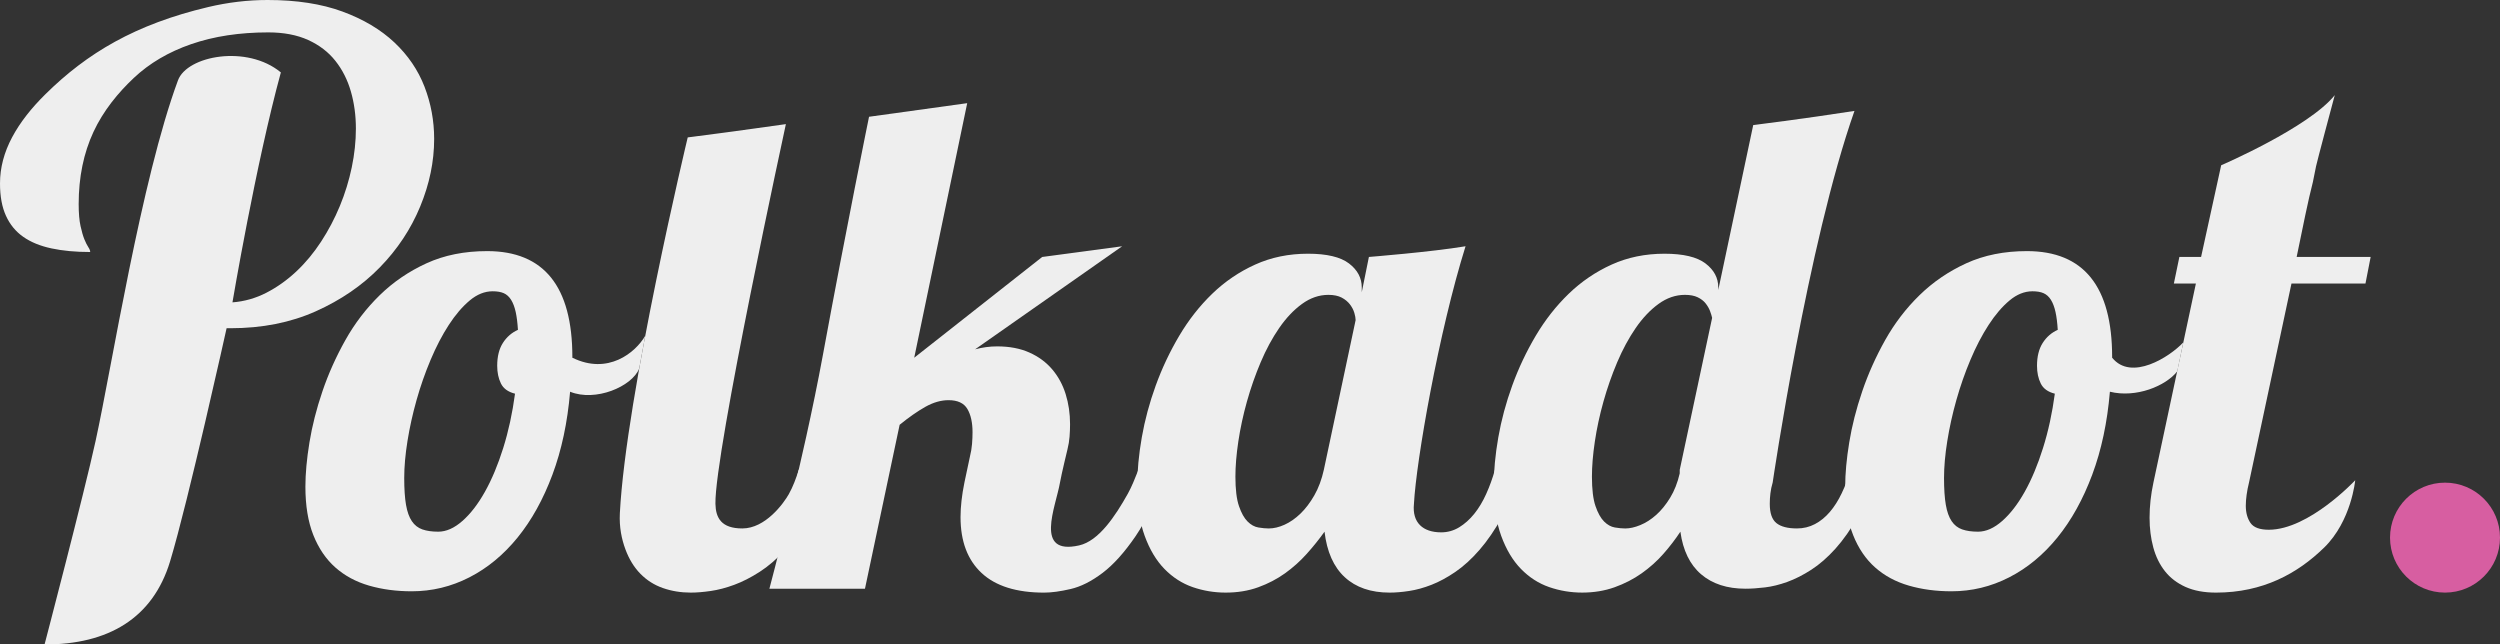 <svg id="polkadot-logo" xmlns="http://www.w3.org/2000/svg" width="332.969px" height="85.839px" viewBox="0 0 332.969 85.839">
  <rect x="0" y="0" width="332.969" height="85.839" fill="#333333" stroke="none"/>
  <path fill="#EEEEEE" d="M12.729,58.743c2.21-10.11,6.075-34.786,10.976-48.044c1.217-3.291,9.202-4.779,13.702-1.054
  	c-3.34,12.214-6.447,30.626-6.447,30.626c1.592-0.122,3.1-0.55,4.524-1.285c1.424-0.734,2.747-1.677,3.972-2.823
  	c1.224-1.148,2.326-2.474,3.306-3.974c0.979-1.499,1.814-3.084,2.503-4.753c0.689-1.668,1.216-3.381,1.584-5.142
  	c0.367-1.761,0.551-3.483,0.551-5.166c0-1.745-0.222-3.392-0.666-4.938c-0.444-1.545-1.132-2.908-2.067-4.087
  	c-0.934-1.178-2.143-2.104-3.626-2.778c-1.486-0.673-3.254-1.011-5.305-1.011c-3.827,0-7.248,0.522-10.263,1.562
  	c-3.015,1.041-5.564,2.542-7.646,4.501s-4.058,4.354-5.375,7.185c-1.317,2.832-1.974,6.039-1.974,9.621
  	c0,1.194,0.082,2.166,0.246,2.916c0.165,0.75,0.338,1.348,0.521,1.791c0.183,0.445,0.357,0.789,0.521,1.034
  	c0.165,0.245,0.248,0.459,0.248,0.642c-1.94,0-3.658-0.161-5.157-0.481c-1.5-0.321-2.752-0.833-3.757-1.538
  	c-1.007-0.704-1.775-1.639-2.305-2.802C0.265,27.584,0,26.144,0,24.43c0-2.082,0.539-4.133,1.618-6.154
  	c1.079-2.02,2.585-3.907,4.443-5.739C11.608,7.065,18.012,3.242,27.723,0.94C30.371,0.313,33.011,0,35.645,0
  	c3.856,0,7.178,0.514,9.964,1.538c2.786,1.025,5.089,2.396,6.912,4.109c1.821,1.715,3.16,3.683,4.018,5.901
  	c0.856,2.22,1.285,4.539,1.285,6.957c0,3.001-0.62,6.001-1.86,9.001c-1.239,3.001-3.03,5.702-5.372,8.104
  	c-2.342,2.404-5.19,4.356-8.542,5.856c-3.352,1.5-7.14,2.25-11.365,2.25H30.18c0,0-5.114,23.088-7.527,31.051
  	c-2.301,7.594-8.239,11.071-16.719,11.071C5.934,85.839,11.224,65.63,12.729,58.743"/>
  <path fill="#EEEEEE" d="M85.136,49.084c-0.969,2.422-5.845,4.465-9.206,3.089c-0.345,4.085-1.129,7.768-2.352,11.047
  	c-1.223,3.279-2.769,6.069-4.638,8.37c-1.871,2.304-4.014,4.072-6.43,5.309c-2.417,1.237-4.978,1.855-7.681,1.855
  	c-2.043,0-3.934-0.252-5.674-0.756c-1.741-0.503-3.236-1.308-4.488-2.416c-1.251-1.106-2.23-2.546-2.934-4.314
  	c-0.704-1.77-1.057-3.92-1.057-6.451c0-1.727,0.18-3.69,0.539-5.891c0.36-2.2,0.935-4.467,1.726-6.796
  	c0.791-2.331,1.812-4.609,3.063-6.84c1.252-2.228,2.777-4.221,4.574-5.976c1.798-1.754,3.877-3.171,6.236-4.25
  	c2.358-1.078,5.049-1.618,8.069-1.618c7.565,0,11.349,4.703,11.349,14.109c0,0.022-0.017,0.073,0,0.087
  	c4.726,2.337,8.408-0.663,9.709-2.93 M68.594,52.432c-0.921-0.229-1.547-0.683-1.877-1.358c-0.331-0.676-0.496-1.46-0.496-2.353
  	c0-1.235,0.251-2.251,0.755-3.042c0.503-0.791,1.172-1.374,2.007-1.748c-0.058-0.948-0.159-1.746-0.303-2.395
  	c-0.144-0.647-0.345-1.179-0.604-1.596s-0.583-0.712-0.97-0.886c-0.389-0.173-0.885-0.259-1.489-0.259
  	c-1.065,0-2.086,0.41-3.064,1.231c-0.978,0.818-1.906,1.904-2.783,3.257c-0.878,1.352-1.683,2.899-2.417,4.639
  	c-0.734,1.74-1.359,3.53-1.877,5.372s-0.921,3.661-1.208,5.458c-0.288,1.799-0.431,3.432-0.431,4.899
  	c0,1.467,0.078,2.661,0.237,3.581c0.158,0.921,0.416,1.646,0.777,2.179c0.359,0.532,0.826,0.899,1.402,1.1
  	c0.575,0.202,1.279,0.303,2.115,0.303c1.063,0,2.135-0.475,3.214-1.425c1.078-0.948,2.078-2.242,2.999-3.884
  	c0.92-1.639,1.733-3.581,2.438-5.825C67.723,57.438,68.249,55.021,68.594,52.432"/>
  <path fill="#EEEEEE" d="M105.053,65.827c0.545-0.963,0.988-2.142,1.333-3.263l4.175,0.008c-0.834,2.389-1.762,4.46-2.783,6.215
  	s-2.086,3.234-3.193,4.442c-1.108,1.209-2.243,2.188-3.409,2.936c-1.165,0.749-2.294,1.323-3.387,1.726
  	c-1.094,0.404-2.136,0.676-3.129,0.82c-0.992,0.144-1.877,0.217-2.653,0.217c-1.324,0-2.561-0.203-3.711-0.605
  	c-1.151-0.401-2.151-1.034-2.999-1.898c-0.849-0.863-1.518-1.955-2.007-3.28c-0.488-1.322-0.831-2.921-0.734-4.789
  	c0.82-15.762,9.039-50.055,9.039-50.055c5.333-0.669,13.074-1.77,13.074-1.77s-9.519,43.844-9.383,50.572
  	c0.038,1.884,0.788,3.28,3.582,3.28C101.949,70.383,104.364,67.046,105.053,65.827"/>
  <path fill="#EEEEEE" d="M141.18,64.255c0.194-1.11,0.992-4.4,0.992-4.4c0.145-0.576,0.238-1.145,0.281-1.704
  	c0.043-0.562,0.065-1.116,0.065-1.663c0-1.409-0.195-2.739-0.583-3.991c-0.389-1.251-0.986-2.351-1.79-3.301
  	c-0.806-0.95-1.82-1.697-3.043-2.244c-1.222-0.546-2.654-0.819-4.294-0.819c-0.978,0-1.956,0.131-2.934,0.39l19.582-13.723
  	l-10.65,1.424l-17.044,13.42l7.058-33.905l-13.075,1.812c0,0-3.01,14.703-6.154,31.77c-2.654,14.403-7.118,31.09-7.118,31.09h12.73
  	l4.618-21.835c1.236-1.006,2.38-1.803,3.429-2.394c1.051-0.589,2.079-0.885,3.086-0.885c1.208,0,2.043,0.39,2.503,1.164
  	c0.46,0.777,0.691,1.813,0.691,3.108c0,0.49-0.022,1.006-0.066,1.553c-0.043,0.547-0.137,1.108-0.28,1.685l-0.733,3.45
  	c-0.346,1.698-0.519,3.236-0.519,4.617c0,3.224,0.935,5.703,2.806,7.444c1.869,1.741,4.645,2.611,8.328,2.611
  	c0.977,0,2.15-0.159,3.516-0.477c1.367-0.314,2.784-1.027,4.251-2.135c1.467-1.107,2.941-2.748,4.423-4.919
  	c1.481-2.172,2.841-5.115,4.077-8.825h-3.71c-0.461,1.151-0.879,2.234-1.403,3.172c-1.69,3.021-3.88,6.307-6.492,6.896
  	C137.7,74,140.606,67.55,141.18,64.255"/>
  <path fill="#EEEEEE" d="M188.32,67.104c-0.257,2.519,1.207,3.798,3.623,3.798c0.863,0,1.661-0.225,2.396-0.669
  	c0.733-0.446,1.401-1.043,2.006-1.791c0.604-0.747,1.138-1.633,1.597-2.654c0.461-1.021,0.848-2.093,1.166-3.214h3.711
  	c-0.834,2.387-1.742,4.46-2.72,6.213c-0.978,1.755-1.991,3.236-3.042,4.444c-1.05,1.209-2.121,2.187-3.214,2.934
  	c-1.095,0.749-2.158,1.325-3.194,1.728c-1.035,0.402-2.027,0.676-2.977,0.818c-0.949,0.146-1.812,0.217-2.59,0.217
  	c-2.502,0-4.494-0.684-5.975-2.051c-1.482-1.365-2.382-3.386-2.697-6.062c-0.719,1.008-1.51,1.993-2.375,2.956
  	c-0.862,0.965-1.826,1.827-2.891,2.59c-1.064,0.761-2.251,1.381-3.56,1.854c-1.309,0.475-2.755,0.712-4.336,0.712
  	c-1.526,0-2.993-0.244-4.402-0.732c-1.409-0.491-2.661-1.296-3.754-2.417c-1.093-1.122-1.971-2.589-2.632-4.402
  	c-0.661-1.812-0.992-4.026-0.992-6.645c0-2.014,0.202-4.171,0.604-6.474c0.403-2.301,1.021-4.602,1.855-6.903
  	s1.877-4.51,3.128-6.623c1.252-2.114,2.719-3.985,4.402-5.61c1.682-1.625,3.589-2.92,5.718-3.883
  	c2.128-0.964,4.472-1.447,7.033-1.447c2.503,0,4.322,0.433,5.458,1.295c1.136,0.864,1.704,1.929,1.704,3.193v0.647l0.951-4.703
  	c0,0,8.299-0.659,12.873-1.425C191.632,44.176,188.623,61.354,188.32,67.104 M180.552,42.637c0-0.26-0.058-0.582-0.172-0.972
  	c-0.115-0.387-0.31-0.761-0.583-1.121c-0.274-0.359-0.641-0.662-1.1-0.907c-0.461-0.242-1.052-0.365-1.771-0.365
  	c-1.235,0-2.409,0.402-3.517,1.209c-1.107,0.804-2.121,1.877-3.043,3.214c-0.92,1.338-1.739,2.854-2.458,4.551
  	c-0.719,1.699-1.331,3.447-1.834,5.245c-0.503,1.797-0.884,3.567-1.144,5.307c-0.258,1.74-0.388,3.302-0.388,4.683
  	c0,1.696,0.158,3.007,0.475,3.927c0.316,0.92,0.697,1.603,1.143,2.048c0.446,0.448,0.928,0.713,1.446,0.799
  	c0.518,0.087,0.977,0.129,1.381,0.129c0.662,0,1.358-0.165,2.092-0.495s1.438-0.819,2.115-1.468c0.674-0.646,1.293-1.46,1.855-2.438
  	c0.561-0.979,0.984-2.115,1.271-3.408L180.552,42.637z"/>
  <path fill="#EEEEEE" d="M250.217,62.572c-0.836,2.389-1.742,4.444-2.72,6.171c-0.978,1.726-1.993,3.172-3.042,4.337
  	c-1.05,1.165-2.122,2.1-3.215,2.805c-1.094,0.705-2.158,1.245-3.193,1.618c-1.035,0.374-2.027,0.619-2.977,0.732
  	c-0.95,0.115-1.812,0.174-2.59,0.174c-2.445,0-4.416-0.641-5.911-1.921c-1.496-1.278-2.416-3.172-2.763-5.675
  	c-0.662,1.008-1.416,1.993-2.265,2.956c-0.849,0.965-1.813,1.827-2.892,2.59s-2.28,1.382-3.603,1.856
  	c-1.323,0.473-2.763,0.711-4.315,0.711c-1.525,0-2.992-0.245-4.401-0.733c-1.41-0.489-2.661-1.296-3.754-2.417
  	c-1.095-1.122-1.972-2.589-2.632-4.4c-0.661-1.813-0.993-4.028-0.993-6.646c0-2.012,0.202-4.171,0.604-6.472
  	c0.403-2.301,1.021-4.604,1.855-6.905c0.834-2.301,1.877-4.509,3.128-6.623c1.251-2.113,2.72-3.983,4.401-5.608
  	c1.683-1.625,3.59-2.92,5.718-3.885c2.129-0.964,4.473-1.445,7.034-1.445c2.503,0,4.32,0.431,5.458,1.295
  	c1.136,0.863,1.704,1.927,1.704,3.191v0.347l4.656-21.966c0,0,6.668-0.824,13.485-1.886c-6.233,17.689-10.892,49.483-10.892,49.483
  	c-0.145,0.49-0.245,0.97-0.303,1.445c-0.058,0.475-0.086,0.941-0.086,1.401c0,1.238,0.295,2.093,0.885,2.568
  	c0.59,0.475,1.502,0.712,2.74,0.712c0.862,0,1.661-0.194,2.396-0.582c0.733-0.388,1.394-0.928,1.983-1.619
  	c0.59-0.689,1.115-1.516,1.575-2.48c0.46-0.964,0.864-2.008,1.208-3.129H250.217z M223.721,62.572l4.314-20.237
  	c-0.057-0.259-0.15-0.562-0.28-0.907c-0.129-0.344-0.323-0.682-0.582-1.013c-0.259-0.33-0.612-0.605-1.057-0.82
  	c-0.446-0.216-1.015-0.324-1.705-0.324c-1.237,0-2.409,0.404-3.517,1.209c-1.108,0.806-2.121,1.877-3.043,3.214
  	c-0.92,1.339-1.739,2.856-2.459,4.553c-0.719,1.697-1.33,3.445-1.834,5.244c-0.504,1.798-0.883,3.566-1.144,5.308
  	c-0.259,1.74-0.388,3.3-0.388,4.681c0,1.698,0.158,3.007,0.475,3.927c0.316,0.922,0.697,1.604,1.143,2.05
  	c0.447,0.446,0.929,0.713,1.447,0.799c0.518,0.087,0.977,0.129,1.381,0.129c0.604,0,1.271-0.151,2.006-0.454
  	c0.733-0.301,1.438-0.754,2.115-1.359c0.674-0.603,1.293-1.364,1.854-2.286c0.562-0.921,0.985-1.998,1.272-3.235V62.572z"/>
  <path fill="#EEEEEE" d="M289.988,49.455c-1.535,1.957-5.482,3.582-8.976,2.718c-0.345,4.085-1.128,7.768-2.351,11.047
  	c-1.224,3.279-2.771,6.069-4.64,8.37c-1.87,2.304-4.013,4.072-6.429,5.309c-2.417,1.237-4.979,1.855-7.682,1.855
  	c-2.043,0-3.935-0.252-5.674-0.756c-1.742-0.503-3.236-1.308-4.487-2.416c-1.253-1.106-2.23-2.546-2.935-4.314
  	c-0.705-1.77-1.057-3.92-1.057-6.451c0-1.727,0.179-3.69,0.539-5.891c0.359-2.2,0.934-4.467,1.727-6.796
  	c0.791-2.331,1.812-4.609,3.062-6.84c1.252-2.228,2.775-4.221,4.574-5.976c1.798-1.754,3.875-3.171,6.234-4.25
  	c2.359-1.078,5.051-1.618,8.07-1.618c7.564,0,11.349,4.703,11.349,14.109c0,0-0.017,0.072,0,0.087
  	c2.539,3.167,7.648-0.084,9.479-2.041 M273.678,52.432c-0.921-0.229-1.547-0.683-1.877-1.358c-0.331-0.676-0.497-1.46-0.497-2.353
  	c0-1.235,0.252-2.251,0.756-3.042c0.503-0.791,1.171-1.374,2.006-1.748c-0.058-0.948-0.157-1.746-0.302-2.395
  	c-0.145-0.647-0.345-1.179-0.604-1.596c-0.26-0.417-0.584-0.712-0.972-0.886c-0.388-0.173-0.885-0.259-1.489-0.259
  	c-1.063,0-2.086,0.41-3.063,1.231c-0.978,0.818-1.905,1.904-2.783,3.257c-0.877,1.352-1.683,2.899-2.416,4.639
  	c-0.733,1.74-1.358,3.53-1.877,5.372s-0.921,3.661-1.208,5.458c-0.288,1.799-0.432,3.432-0.432,4.899
  	c0,1.467,0.078,2.661,0.238,3.581c0.156,0.921,0.416,1.646,0.775,2.179s0.827,0.899,1.403,1.1c0.575,0.202,1.278,0.303,2.114,0.303
  	c1.063,0,2.136-0.475,3.215-1.425c1.078-0.948,2.078-2.242,2.998-3.884c0.921-1.639,1.733-3.581,2.438-5.825
  	C272.807,57.438,273.332,55.021,273.678,52.432"/>
  <path fill="#EEEEEE" d="M313.686,63.96c0,0-0.496,5.416-4.137,8.969c-3.54,3.455-8.152,5.999-14.406,5.999
  	c-1.584,0-2.936-0.253-4.058-0.756c-1.122-0.504-2.035-1.201-2.739-2.094c-0.705-0.89-1.223-1.947-1.555-3.171
  	c-0.33-1.223-0.495-2.539-0.495-3.948c0-1.524,0.172-3.093,0.517-4.703l5.653-26.494h-2.934l0.733-3.539h2.892l2.675-12.211
  	c0,0,11.67-5.026,15.13-9.341c-0.427,1.58-2.343,8.771-2.487,9.447c-0.144,0.677-0.287,1.39-0.431,2.137
  	c-0.317,1.236-0.655,2.712-1.014,4.424c-0.361,1.711-0.741,3.558-1.145,5.544h9.856l-0.69,3.539h-9.856l-5.652,26.494
  	c-0.145,0.575-0.252,1.13-0.324,1.66c-0.072,0.532-0.107,1.016-0.107,1.445c0,0.921,0.209,1.685,0.625,2.287
  	c0.418,0.605,1.23,0.907,2.438,0.907C307.536,70.556,313.686,63.96,313.686,63.96"/>
  <path fill="#D75EA1" d="M332.969,71.604c0,4.045-3.277,7.323-7.323,7.323c-4.044,0-7.323-3.278-7.323-7.323
  	c0-4.044,3.279-7.321,7.323-7.321C329.691,64.282,332.969,67.56,332.969,71.604"/>
</svg>
